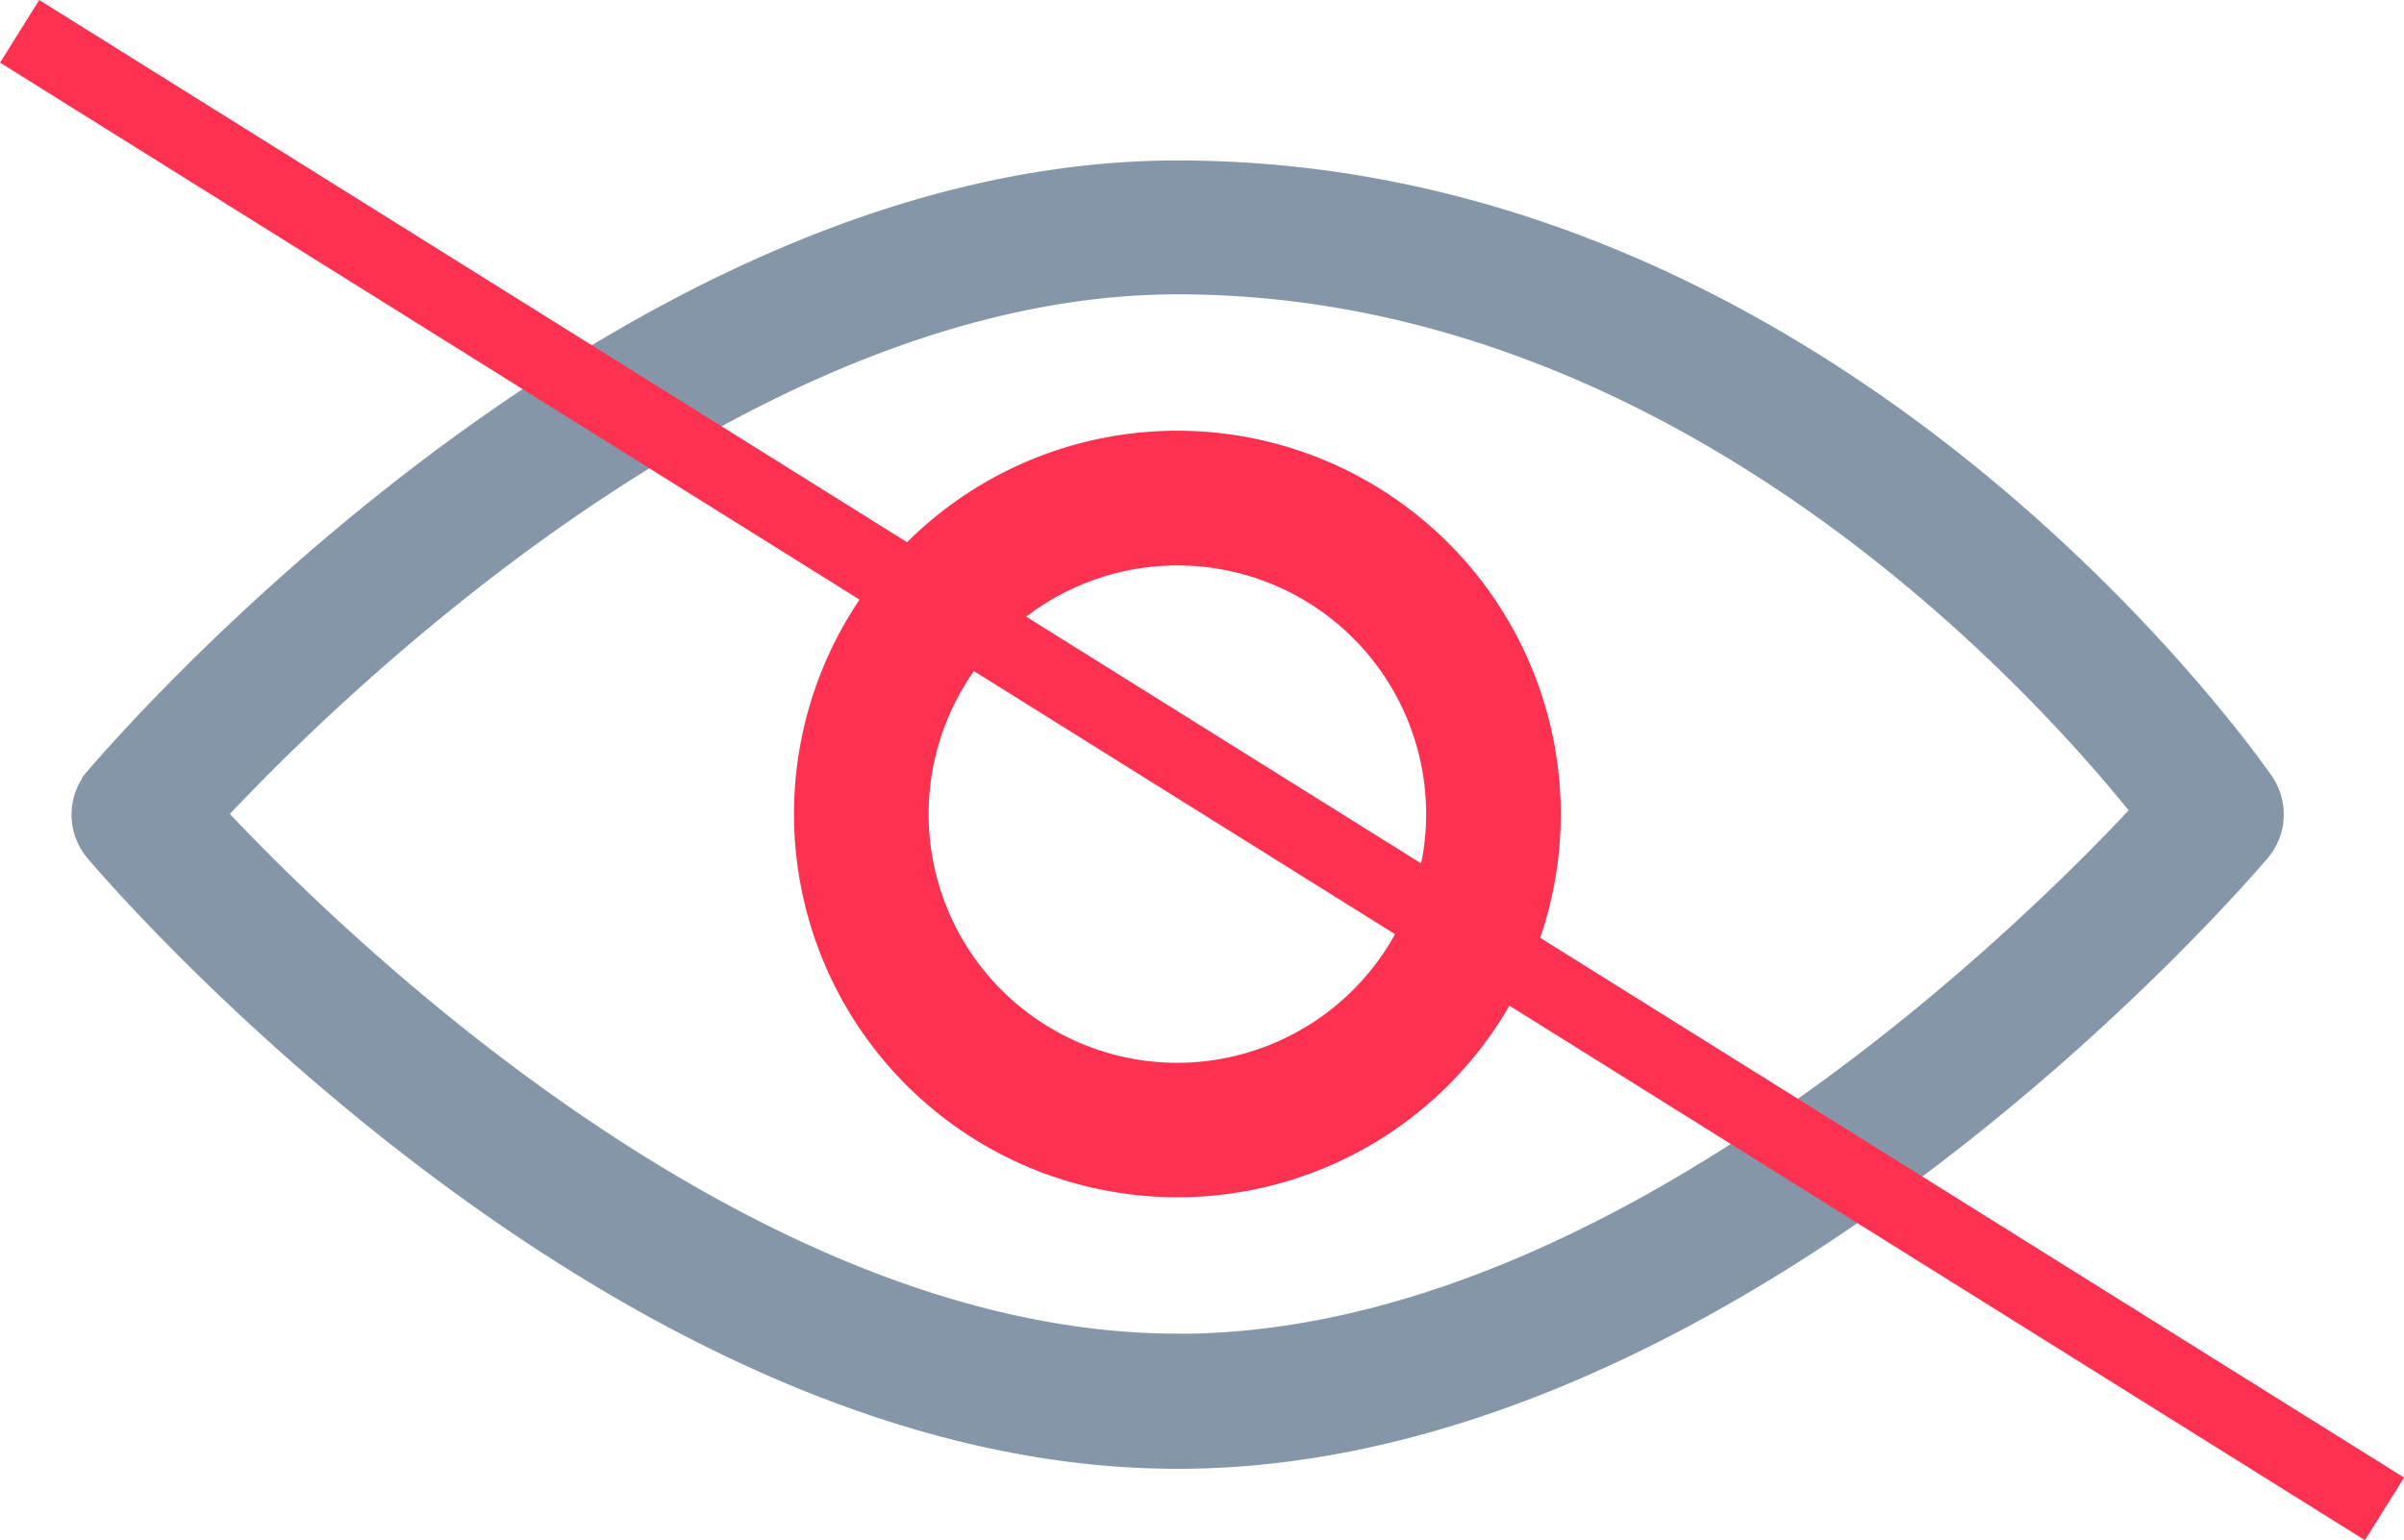 <svg xmlns="http://www.w3.org/2000/svg" width="16.265" height="10.424" viewBox="0 0 16.265 10.424">
  <g id="Grupo_19279" data-name="Grupo 19279" transform="translate(-1949.367 -311.288)">
    <g id="_633633" data-name="633633" transform="translate(1950 205.858)">
      <g id="Grupo_4513" data-name="Grupo 4513" transform="translate(0 106.662)">
        <g id="Grupo_4512" data-name="Grupo 4512" transform="translate(0 0)">
          <path id="Trazado_10977" data-name="Trazado 10977" d="M14.613,110.766c-.116-.168-2.891-4.1-7.279-4.1-3.765,0-7.12,3.914-7.261,4.08a.307.307,0,0,0,0,.395c.141.167,3.5,4.08,7.261,4.08s7.12-3.914,7.261-4.08A.306.306,0,0,0,14.613,110.766Zm-7.279,3.84c-3.018,0-5.888-2.878-6.617-3.667.728-.789,3.595-3.667,6.617-3.667,3.532,0,6.024,2.874,6.633,3.65C13.264,111.687,10.378,114.607,7.334,114.607Z" transform="translate(0 -106.662)" fill="#8696a9" stroke="#8696a9" stroke-width="0.3"/>
        </g>
      </g>
      <g id="Grupo_4515" data-name="Grupo 4515" transform="translate(4.889 108.495)">
        <g id="Grupo_4514" data-name="Grupo 4514" transform="translate(0 0)">
          <path id="Trazado_10978" data-name="Trazado 10978" d="M173.106,170.662a2.444,2.444,0,1,0,2.444,2.444A2.447,2.447,0,0,0,173.106,170.662Zm0,4.278a1.833,1.833,0,1,1,1.833-1.833A1.836,1.836,0,0,1,173.106,174.94Z" transform="translate(-170.662 -170.662)" fill="#fe3151" stroke="#fe3151" stroke-width="0.3"/>
        </g>
      </g>
    </g>
    <line id="Línea_17" data-name="Línea 17" x2="16" y2="10" transform="translate(1949.5 311.5)" fill="none" stroke="#fe3151" stroke-width="0.5"/>
  </g>
</svg>
